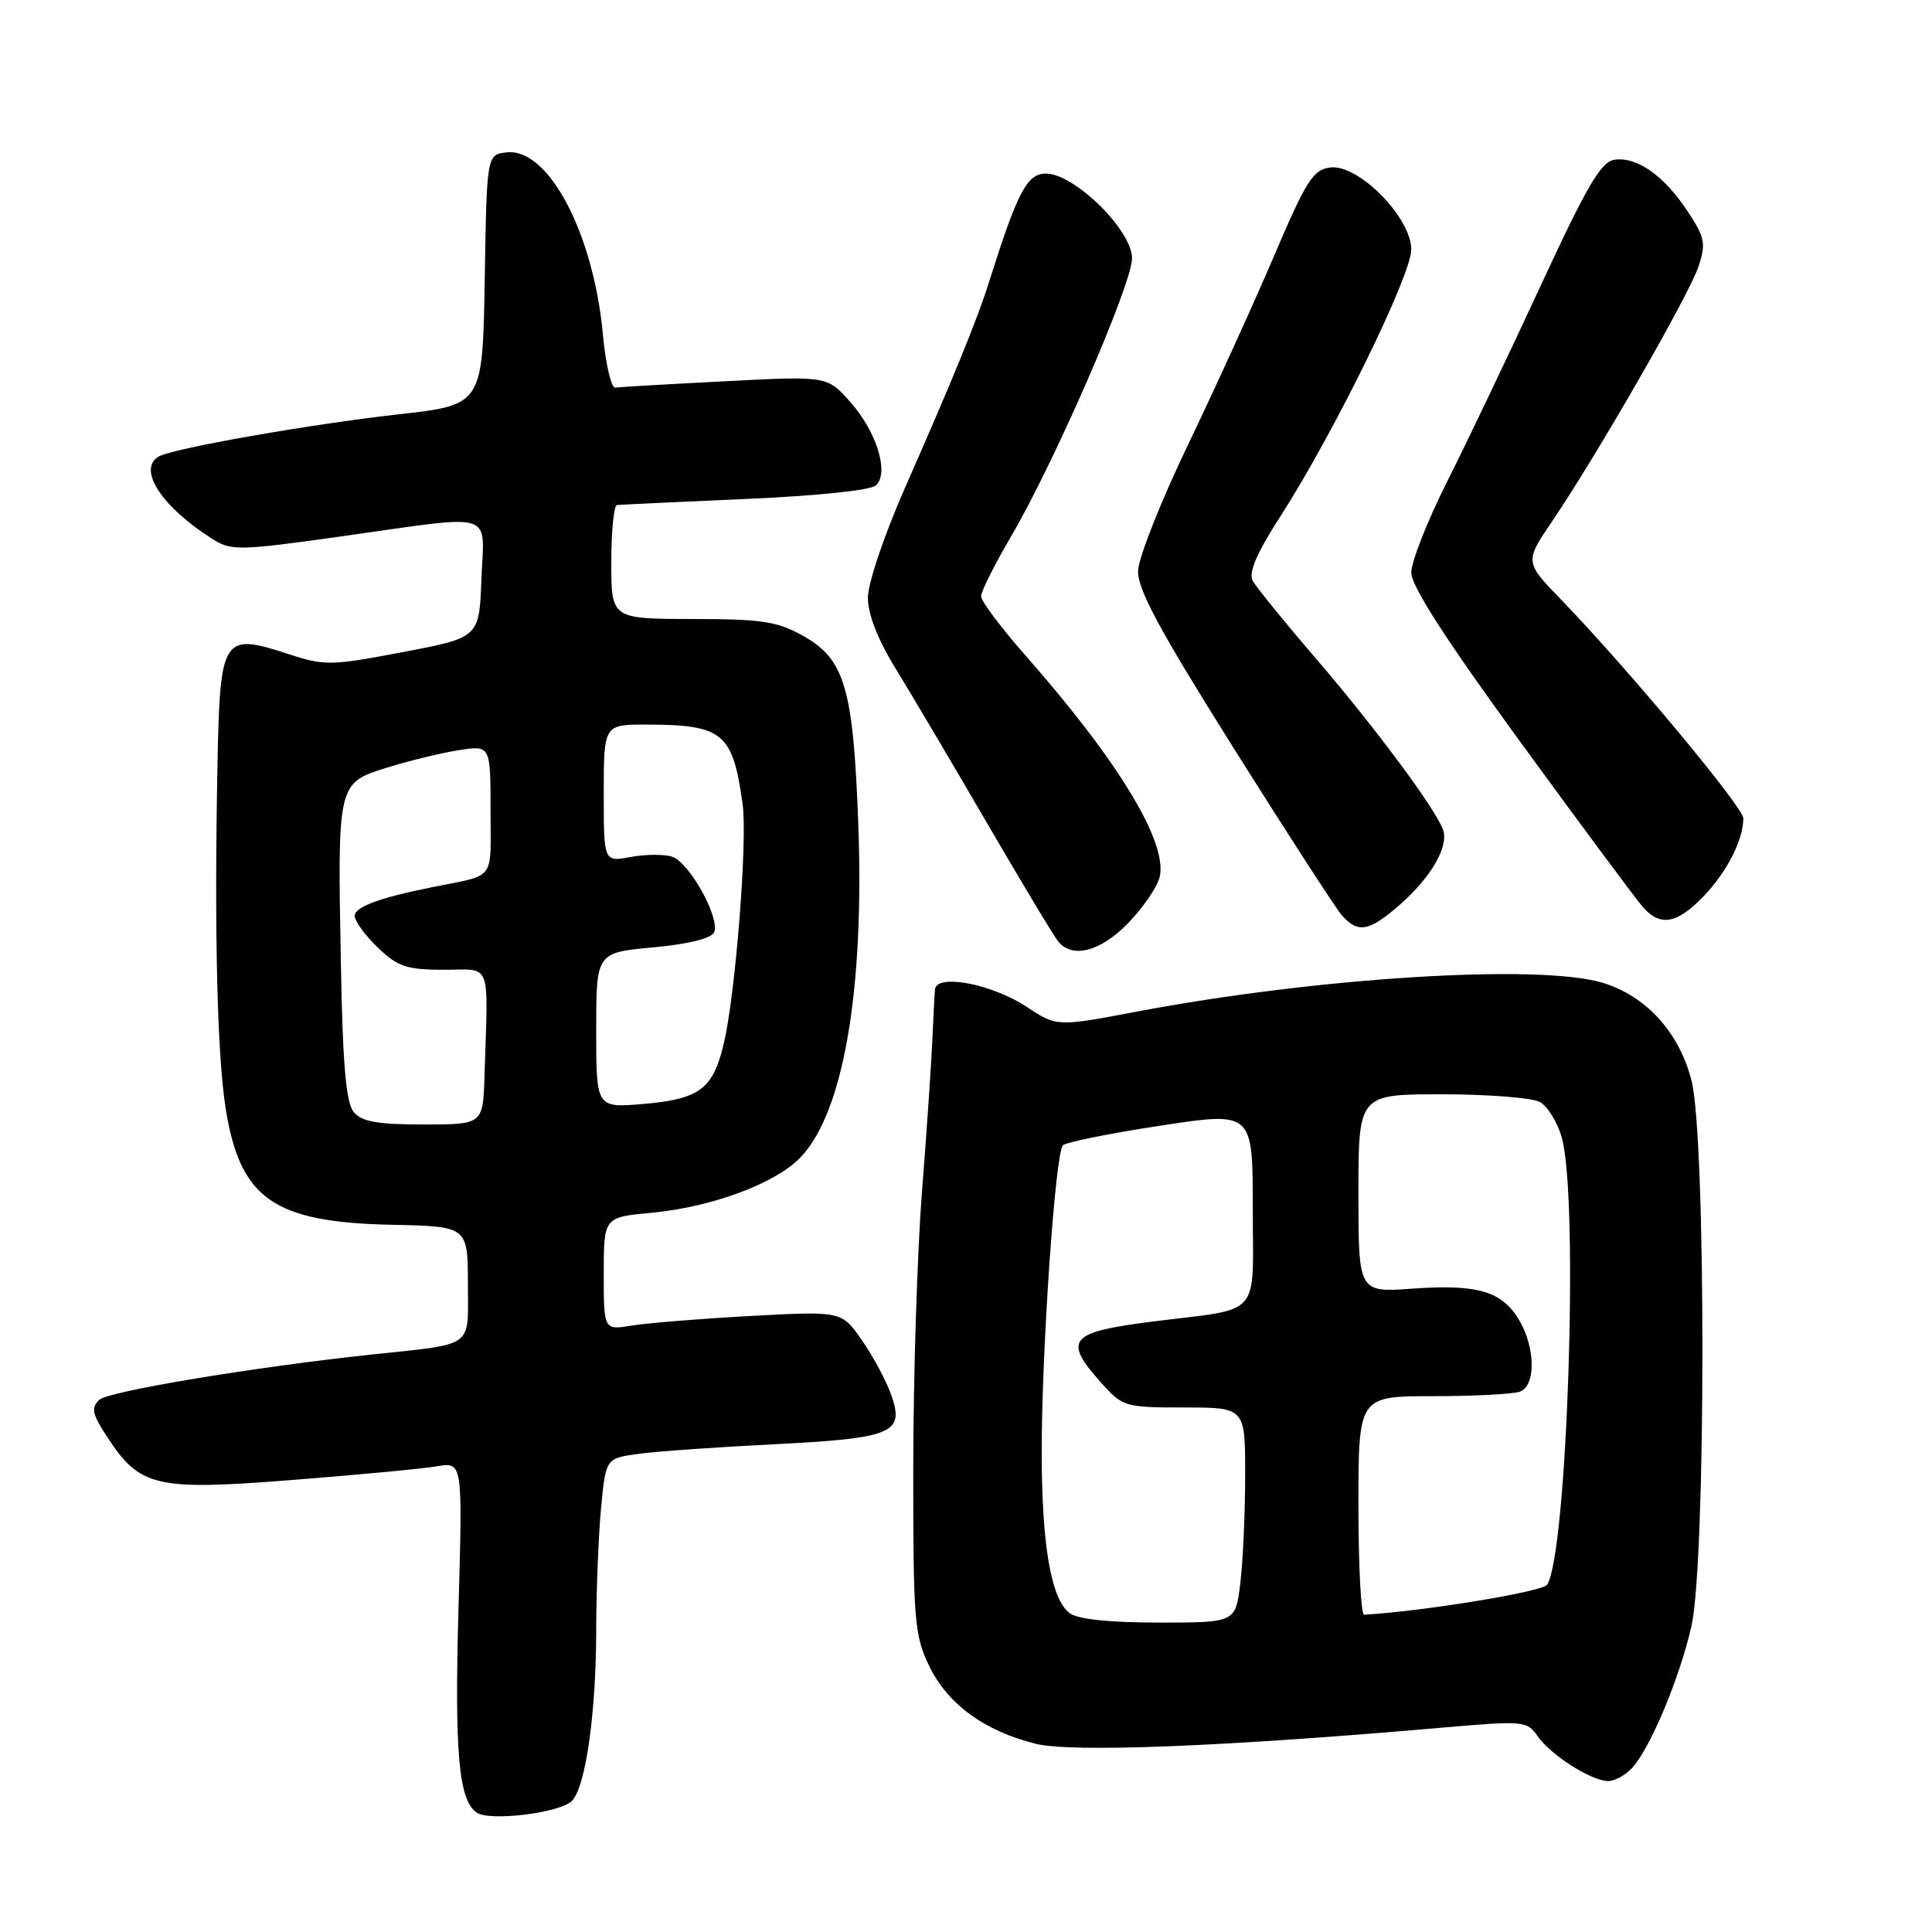 <?xml version="1.0" encoding="UTF-8" standalone="no"?>
<!DOCTYPE svg PUBLIC "-//W3C//DTD SVG 1.1//EN" "http://www.w3.org/Graphics/SVG/1.1/DTD/svg11.dtd" >
<svg xmlns="http://www.w3.org/2000/svg" xmlns:xlink="http://www.w3.org/1999/xlink" version="1.1" viewBox="0 0 256 256">
 <g >
 <path fill="currentColor"
d=" M 75.77 238.64 C 77.59 236.85 78.99 227.04 79.00 216.00 C 79.01 210.78 79.30 203.52 79.64 199.87 C 80.27 193.24 80.27 193.24 84.56 192.65 C 86.92 192.32 94.97 191.75 102.45 191.38 C 118.26 190.58 119.87 189.92 118.12 184.91 C 117.47 183.04 115.72 179.76 114.23 177.62 C 111.53 173.72 111.53 173.72 99.52 174.37 C 92.91 174.73 85.81 175.30 83.75 175.64 C 80.00 176.26 80.00 176.26 80.00 168.78 C 80.00 161.29 80.00 161.29 86.32 160.70 C 94.41 159.94 102.93 156.75 106.18 153.25 C 111.80 147.20 114.55 131.07 113.72 109.00 C 113.06 91.24 111.93 87.37 106.50 84.30 C 103.04 82.34 101.05 82.03 91.75 82.02 C 81.00 82.00 81.00 82.00 81.00 74.50 C 81.00 70.38 81.34 66.96 81.75 66.92 C 82.16 66.87 89.81 66.51 98.75 66.12 C 108.32 65.70 115.44 64.96 116.10 64.30 C 117.81 62.59 116.18 57.27 112.72 53.33 C 109.63 49.81 109.63 49.81 96.07 50.52 C 88.60 50.90 82.06 51.28 81.53 51.36 C 80.99 51.44 80.25 48.24 79.88 44.26 C 78.63 30.85 72.65 19.56 67.13 20.19 C 64.50 20.50 64.50 20.50 64.23 37.08 C 63.95 53.66 63.95 53.66 52.73 54.91 C 41.02 56.22 22.70 59.45 20.99 60.51 C 18.20 62.23 21.44 67.17 28.15 71.42 C 30.64 73.00 31.66 72.98 45.39 71.05 C 66.03 68.15 64.14 67.57 63.79 76.74 C 63.50 84.48 63.50 84.48 53.40 86.40 C 43.79 88.23 43.04 88.24 38.13 86.64 C 29.50 83.81 29.15 84.36 28.82 101.26 C 28.38 123.53 28.78 139.92 29.92 146.99 C 31.84 158.87 36.28 161.96 51.90 162.29 C 61.99 162.50 61.99 162.50 62.00 170.16 C 62.00 178.78 63.08 178.00 49.00 179.51 C 33.50 181.17 14.34 184.36 13.16 185.48 C 12.05 186.54 12.21 187.36 14.16 190.34 C 18.53 197.05 20.59 197.53 38.66 196.11 C 47.37 195.43 56.03 194.61 57.90 194.29 C 61.30 193.72 61.30 193.72 60.76 212.88 C 60.21 232.25 60.77 238.56 63.18 240.19 C 64.92 241.36 74.15 240.23 75.77 238.64 Z  M 216.30 234.22 C 218.71 231.56 222.57 222.31 224.12 215.50 C 226.06 206.98 226.07 150.71 224.13 143.16 C 222.48 136.75 218.10 131.95 212.31 130.21 C 203.92 127.70 174.59 129.51 150.77 134.02 C 140.04 136.05 140.04 136.05 136.09 133.44 C 131.45 130.37 124.06 128.96 123.89 131.12 C 123.82 131.88 123.67 134.97 123.53 138.00 C 123.40 141.03 122.79 150.03 122.16 158.00 C 121.54 165.97 121.02 182.37 121.01 194.43 C 121.00 214.76 121.16 216.69 123.12 220.75 C 125.58 225.82 130.44 229.37 137.23 231.06 C 142.01 232.24 162.08 231.45 190.89 228.94 C 201.91 227.98 202.32 228.01 203.75 230.06 C 205.53 232.59 210.87 235.99 213.10 236.00 C 213.97 236.00 215.42 235.20 216.30 234.22 Z  M 149.48 122.32 C 151.44 120.30 153.32 117.57 153.65 116.26 C 154.79 111.71 148.27 100.92 135.87 86.84 C 132.64 83.17 130.00 79.65 130.00 79.01 C 130.00 78.37 131.76 74.85 133.92 71.17 C 139.68 61.37 150.00 37.66 150.00 34.22 C 150.00 30.51 142.37 23.00 138.59 23.00 C 136.08 23.00 134.82 25.41 131.01 37.50 C 129.46 42.41 126.33 50.07 119.91 64.65 C 117.17 70.87 115.00 77.30 115.00 79.21 C 115.00 81.38 116.32 84.77 118.66 88.56 C 120.67 91.83 126.11 101.03 130.75 109.00 C 135.39 116.97 139.65 124.06 140.22 124.75 C 142.12 127.06 145.81 126.09 149.48 122.32 Z  M 185.52 119.85 C 189.60 116.27 191.96 112.20 191.23 110.00 C 190.36 107.37 182.31 96.51 174.45 87.36 C 170.26 82.49 166.46 77.81 165.99 76.96 C 165.41 75.89 166.50 73.32 169.62 68.48 C 176.71 57.47 187.00 36.49 187.00 33.07 C 187.00 28.83 180.02 21.74 176.28 22.19 C 174.00 22.46 173.09 23.89 168.78 34.00 C 166.08 40.33 160.96 51.56 157.40 58.97 C 153.84 66.38 150.87 73.87 150.80 75.61 C 150.71 78.07 153.60 83.42 163.47 99.14 C 170.51 110.34 176.95 120.29 177.78 121.25 C 179.94 123.72 181.42 123.45 185.52 119.85 Z  M 225.74 118.75 C 228.82 115.56 231.00 111.28 231.00 108.43 C 231.00 106.96 215.68 88.58 206.88 79.48 C 202.01 74.45 202.01 74.45 205.73 68.98 C 211.69 60.17 223.84 39.03 225.06 35.31 C 226.07 32.26 225.91 31.46 223.60 27.97 C 220.47 23.24 216.89 20.73 213.91 21.17 C 212.13 21.44 210.25 24.67 204.08 38.00 C 199.88 47.08 194.32 58.72 191.72 63.88 C 189.13 69.04 187.00 74.44 187.00 75.88 C 187.01 77.67 191.62 84.83 201.59 98.50 C 209.61 109.50 216.88 119.29 217.74 120.25 C 220.04 122.81 222.22 122.41 225.74 118.75 Z  M 46.87 147.35 C 45.85 146.12 45.41 141.09 45.17 127.70 C 44.72 103.73 44.71 103.77 51.26 101.72 C 54.14 100.82 58.41 99.78 60.75 99.41 C 65.00 98.74 65.00 98.74 65.00 107.35 C 65.00 116.91 65.82 115.82 57.25 117.56 C 50.28 118.96 47.00 120.18 47.00 121.35 C 47.00 122.05 48.38 123.95 50.06 125.56 C 52.71 128.10 53.88 128.49 58.81 128.50 C 65.24 128.50 64.68 127.03 64.20 142.50 C 64.00 149.00 64.00 149.00 56.12 149.00 C 50.02 149.00 47.94 148.63 46.87 147.35 Z  M 79.00 136.52 C 79.00 126.23 79.00 126.23 86.57 125.53 C 91.33 125.08 94.32 124.33 94.64 123.51 C 95.39 121.54 91.32 114.24 89.06 113.52 C 87.98 113.17 85.49 113.19 83.54 113.56 C 80.00 114.22 80.00 114.22 80.00 105.11 C 80.00 96.00 80.00 96.00 85.75 96.01 C 95.82 96.04 97.09 97.10 98.40 106.54 C 99.06 111.31 97.48 131.48 95.93 138.17 C 94.50 144.30 92.75 145.63 85.25 146.28 C 79.00 146.81 79.00 146.81 79.00 136.52 Z  M 141.73 213.75 C 139.28 211.89 138.05 204.84 138.03 192.50 C 138.02 179.01 139.83 152.77 140.84 151.76 C 141.25 151.35 147.08 150.17 153.79 149.15 C 166.00 147.29 166.00 147.29 166.00 160.08 C 166.00 174.85 167.40 173.26 152.75 175.11 C 141.63 176.52 140.80 177.51 145.92 183.23 C 148.76 186.41 149.06 186.50 156.92 186.50 C 165.00 186.50 165.00 186.50 164.99 195.50 C 164.99 200.45 164.70 206.86 164.35 209.75 C 163.72 215.00 163.72 215.00 153.55 215.00 C 146.96 215.00 142.80 214.56 141.73 213.75 Z  M 180.00 199.50 C 180.00 185.00 180.00 185.00 189.92 185.00 C 195.37 185.00 200.55 184.73 201.42 184.39 C 203.52 183.59 203.46 178.59 201.30 174.93 C 199.03 171.09 195.80 170.14 187.19 170.75 C 180.00 171.27 180.00 171.27 180.00 158.13 C 180.00 145.00 180.00 145.00 191.07 145.00 C 197.15 145.00 202.98 145.46 204.02 146.01 C 205.06 146.57 206.38 148.71 206.95 150.76 C 209.21 158.90 207.68 205.66 205.01 209.98 C 204.44 210.91 188.61 213.50 180.75 213.96 C 180.34 213.98 180.00 207.47 180.00 199.50 Z "/>
</g>
</svg>